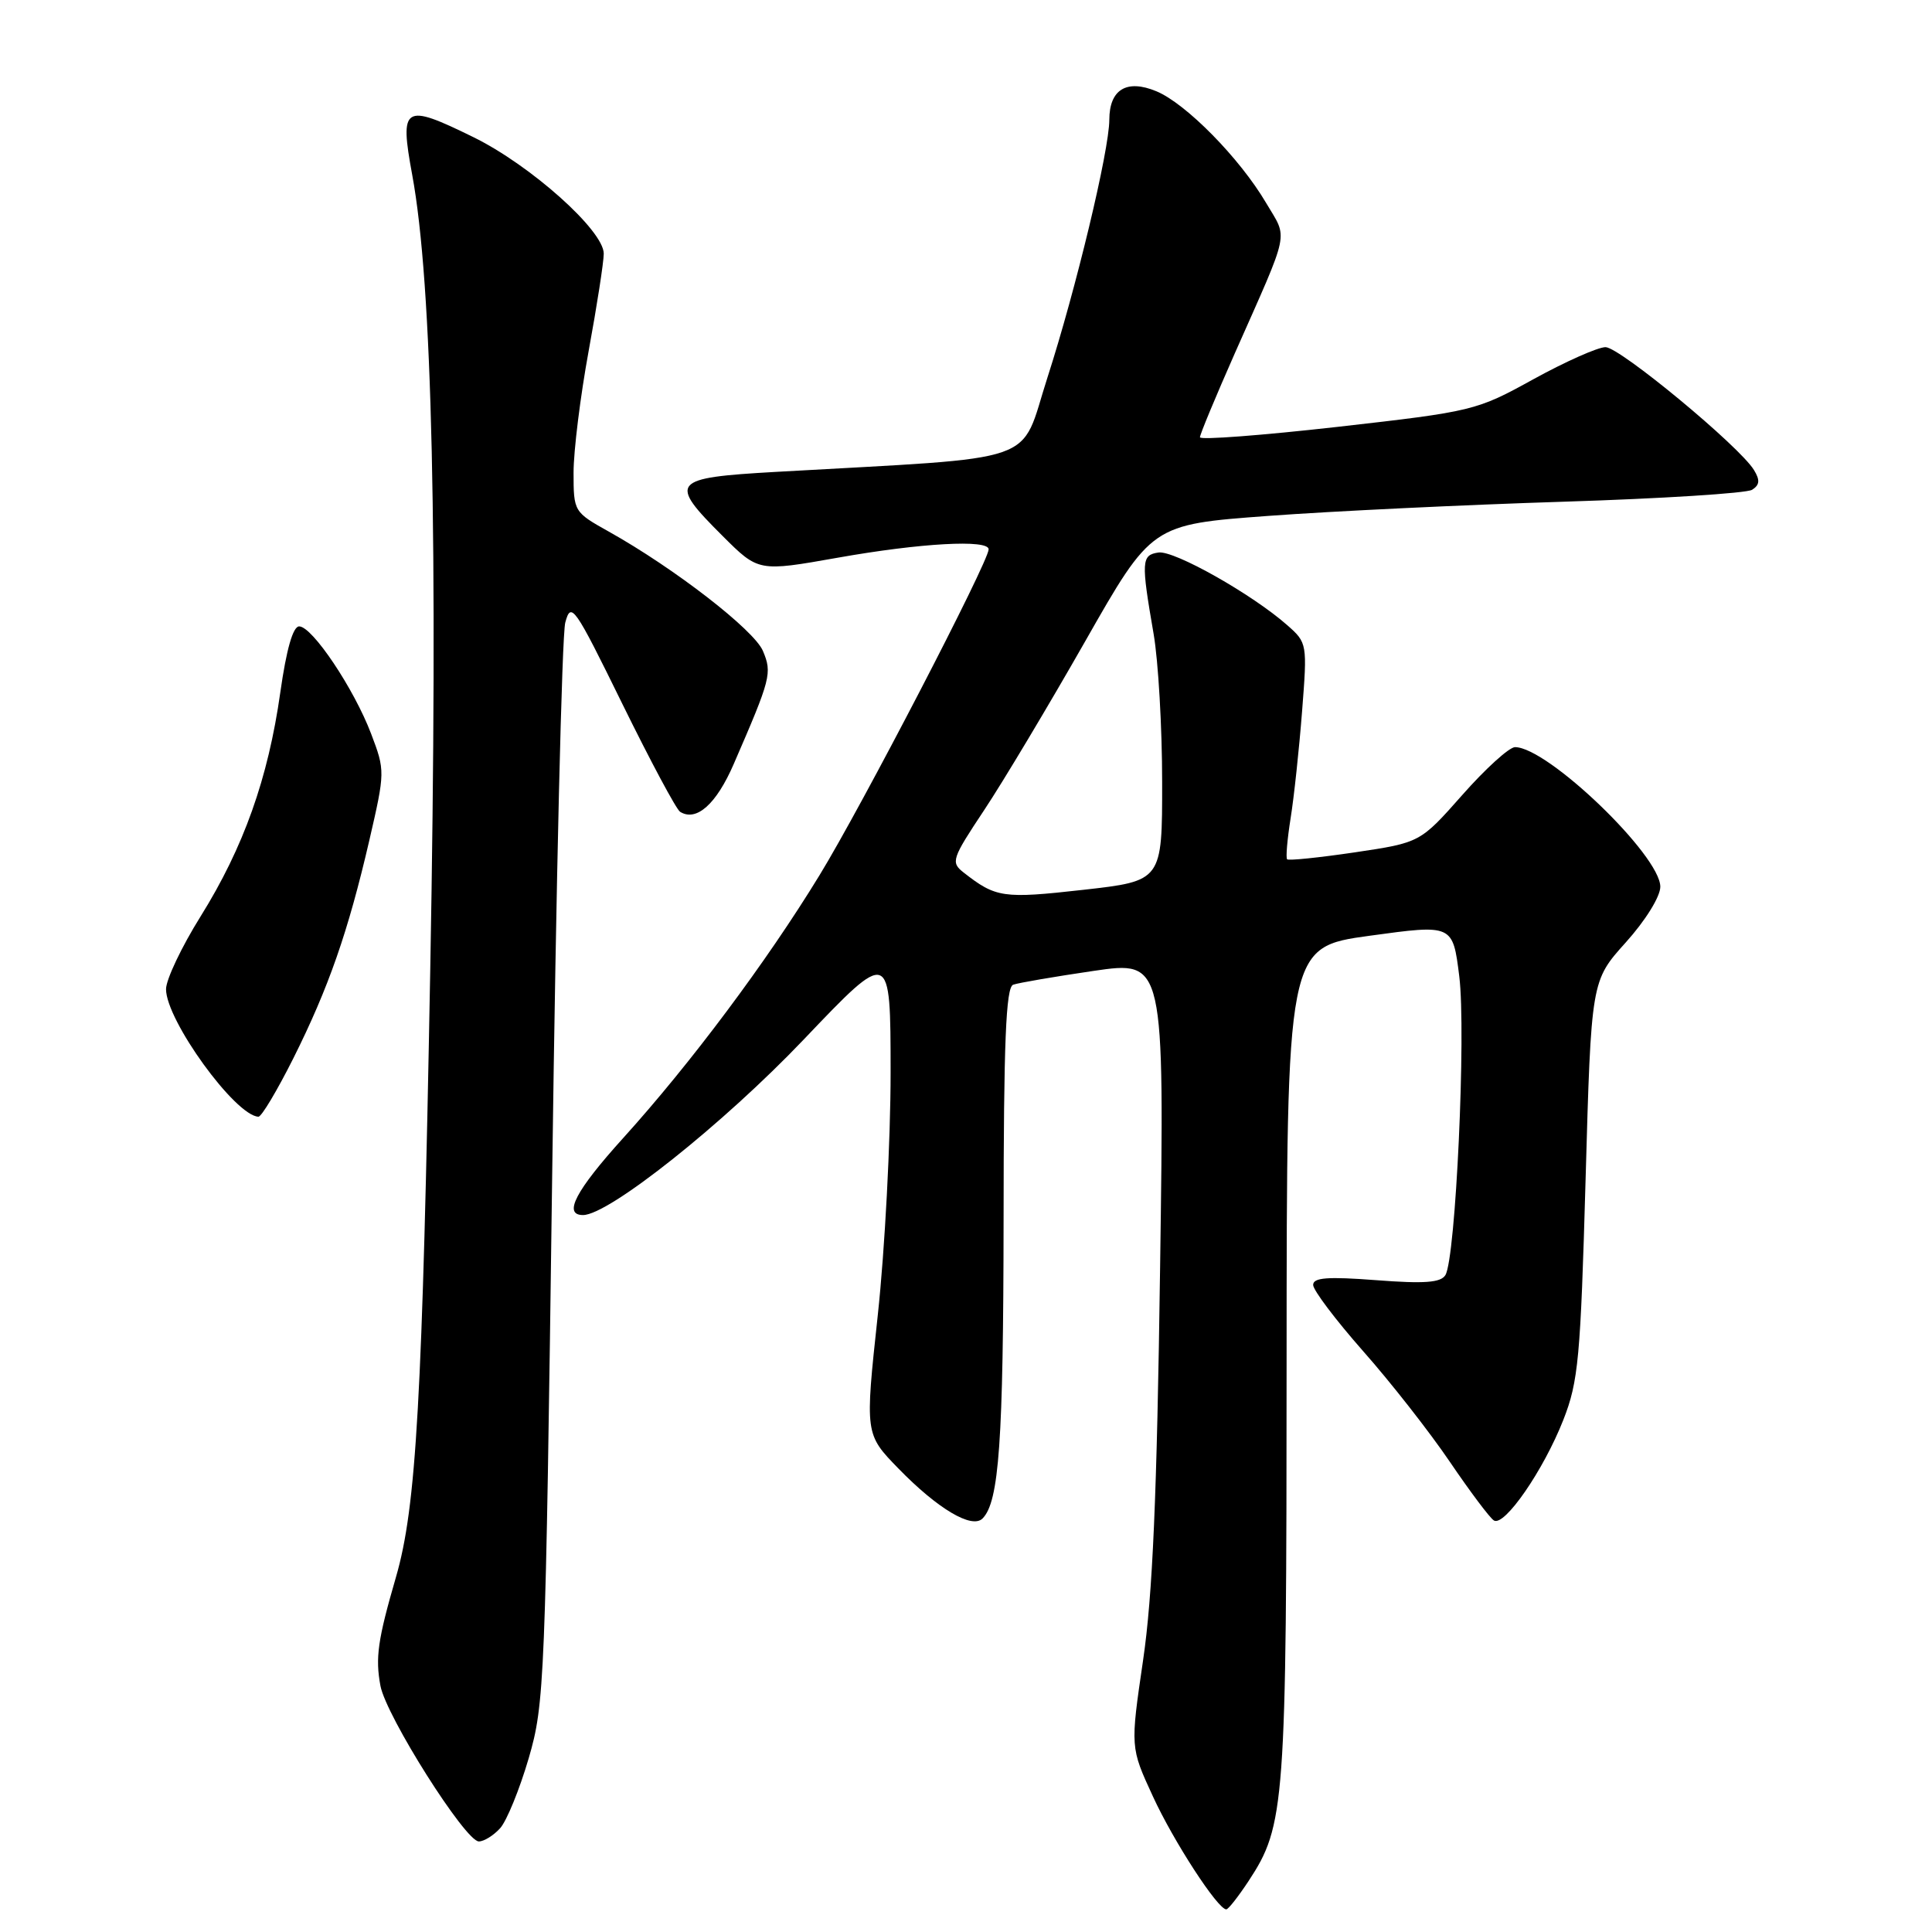 <?xml version="1.0" encoding="UTF-8" standalone="no"?>
<!DOCTYPE svg PUBLIC "-//W3C//DTD SVG 1.1//EN" "http://www.w3.org/Graphics/SVG/1.1/DTD/svg11.dtd" >
<svg xmlns="http://www.w3.org/2000/svg" xmlns:xlink="http://www.w3.org/1999/xlink" version="1.1" viewBox="0 0 256 256">
 <g >
 <path fill="currentColor"
d=" M 165.44 249.25 C 170.28 241.88 170.47 239.35 170.48 180.50 C 170.50 125.50 170.50 125.50 181.50 123.99 C 192.50 122.48 192.50 122.48 193.36 129.36 C 194.28 136.77 192.89 166.75 191.52 168.96 C 190.91 169.96 188.72 170.12 182.36 169.63 C 175.92 169.14 174.00 169.28 174.00 170.26 C 174.00 170.96 176.98 174.90 180.61 179.02 C 184.25 183.13 189.42 189.73 192.10 193.68 C 194.78 197.63 197.41 201.14 197.95 201.47 C 199.34 202.33 204.53 194.81 207.15 188.14 C 209.15 183.05 209.43 179.94 210.10 156.24 C 210.84 129.97 210.84 129.97 215.42 124.88 C 218.04 121.97 220.00 118.80 220.00 117.50 C 220.00 113.35 205.07 99.00 200.75 99.00 C 199.98 99.00 196.84 101.85 193.77 105.33 C 188.18 111.65 188.18 111.65 179.53 112.94 C 174.78 113.64 170.74 114.06 170.55 113.86 C 170.36 113.66 170.57 111.22 171.01 108.44 C 171.46 105.65 172.14 99.28 172.53 94.28 C 173.23 85.30 173.21 85.17 170.58 82.85 C 165.94 78.75 155.59 72.91 153.51 73.21 C 151.24 73.54 151.19 74.34 152.86 84.00 C 153.48 87.58 153.99 96.40 153.99 103.61 C 154.00 116.73 154.00 116.73 143.51 117.91 C 132.90 119.10 131.96 118.96 127.68 115.61 C 125.96 114.26 126.11 113.81 130.41 107.34 C 132.91 103.58 138.92 93.53 143.78 85.00 C 152.60 69.50 152.60 69.50 168.05 68.36 C 176.55 67.73 194.15 66.89 207.16 66.48 C 220.17 66.07 231.42 65.36 232.16 64.90 C 233.17 64.26 233.23 63.62 232.41 62.28 C 230.48 59.12 214.62 46.00 212.74 46.00 C 211.73 46.00 207.44 47.91 203.20 50.24 C 195.63 54.42 195.20 54.52 177.25 56.56 C 167.21 57.69 159.00 58.32 159.00 57.94 C 159.00 57.56 161.07 52.59 163.59 46.88 C 171.04 30.06 170.67 31.82 167.76 26.88 C 164.27 20.96 157.15 13.72 153.22 12.09 C 149.29 10.46 147.00 11.85 146.99 15.87 C 146.98 19.95 142.55 38.38 138.80 50.00 C 135.01 61.74 138.59 60.49 102.75 62.53 C 88.92 63.32 88.52 63.81 95.75 71.02 C 100.50 75.76 100.50 75.76 111.00 73.90 C 121.98 71.95 131.00 71.45 131.00 72.79 C 131.00 74.42 114.15 106.90 108.58 115.99 C 101.56 127.48 91.49 140.94 82.59 150.78 C 76.26 157.78 74.58 161.00 77.25 161.00 C 80.64 161.02 95.85 148.92 106.50 137.74 C 118.00 125.67 118.00 125.67 118.01 142.09 C 118.01 151.11 117.25 165.59 116.31 174.27 C 114.61 190.03 114.61 190.03 119.06 194.60 C 124.25 199.93 128.78 202.62 130.19 201.21 C 132.39 199.01 132.95 190.95 132.98 161.72 C 132.99 138.02 133.29 130.83 134.25 130.48 C 134.94 130.23 139.73 129.41 144.90 128.65 C 154.29 127.28 154.29 127.28 153.72 167.89 C 153.30 198.33 152.73 211.39 151.46 220.02 C 149.77 231.54 149.77 231.54 152.76 238.02 C 155.50 243.99 161.36 253.00 162.49 253.00 C 162.76 253.00 164.08 251.31 165.44 249.25 Z  M 66.27 242.25 C 67.14 241.29 68.84 237.12 70.05 233.00 C 72.16 225.75 72.27 223.13 73.17 155.50 C 73.68 117.00 74.46 84.15 74.90 82.50 C 75.66 79.67 76.09 80.28 82.46 93.26 C 86.18 100.83 89.62 107.27 90.12 107.57 C 92.28 108.91 94.92 106.56 97.23 101.22 C 102.15 89.89 102.33 89.20 101.09 86.25 C 99.93 83.48 89.36 75.30 80.67 70.44 C 76.04 67.85 76.00 67.79 76.00 62.61 C 76.00 59.74 76.90 52.49 78.00 46.50 C 79.10 40.51 80.00 34.71 80.00 33.61 C 80.00 30.55 70.30 21.88 62.70 18.16 C 53.49 13.64 52.93 13.99 54.62 23.17 C 57.29 37.61 58.05 71.26 57.01 128.50 C 55.97 185.50 55.17 199.67 52.46 209.00 C 50.05 217.30 49.72 219.67 50.41 223.38 C 51.17 227.41 61.66 244.00 63.45 244.00 C 64.13 244.00 65.40 243.21 66.27 242.25 Z  M 38.86 140.25 C 43.54 130.89 46.12 123.50 48.94 111.34 C 51.03 102.29 51.03 102.11 49.18 97.24 C 46.91 91.26 41.38 83.00 39.64 83.00 C 38.82 83.00 37.95 86.04 37.14 91.76 C 35.53 103.14 32.28 112.28 26.59 121.41 C 24.06 125.46 22.00 129.80 22.00 131.07 C 22.00 135.19 31.16 147.84 34.24 147.97 C 34.65 147.99 36.72 144.51 38.86 140.25 Z "/>
</g>
</svg>